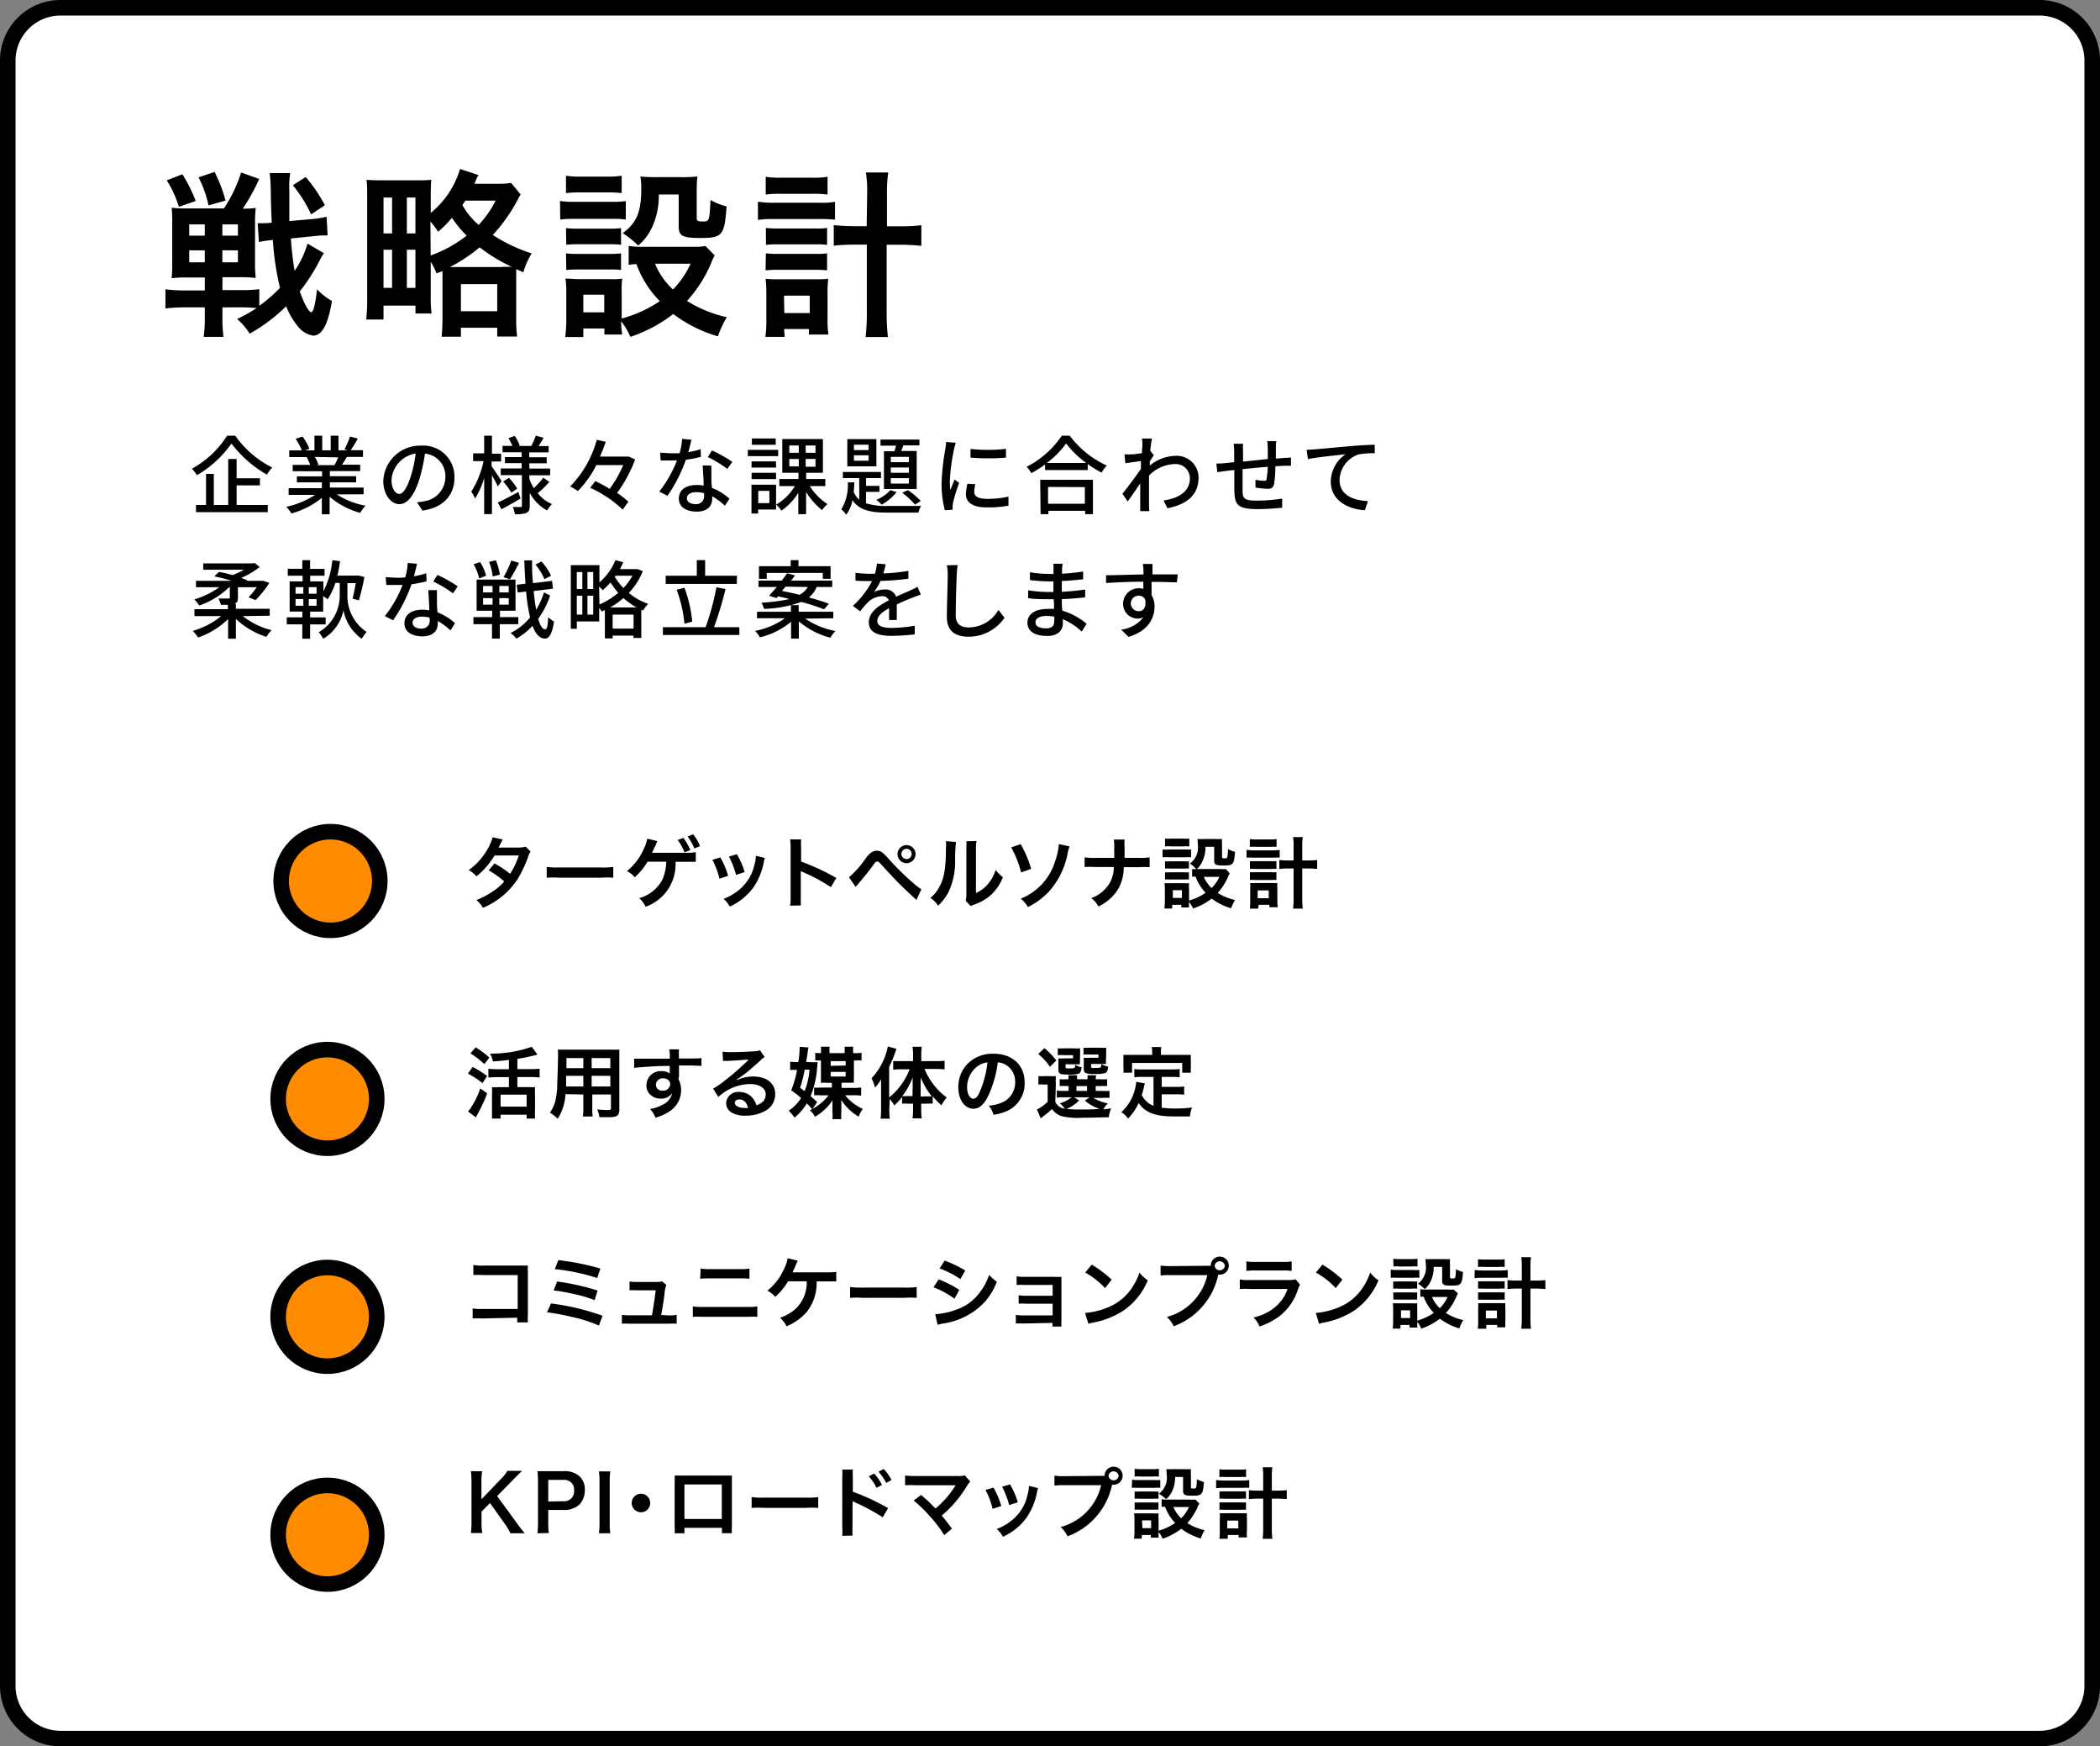 <svg xmlns="http://www.w3.org/2000/svg" viewBox="0 0 270 224.47"><rect x="0" y="0" width="270" height="224.47" fill="#808080" stroke="none"/><defs><style>.cls-1{fill:#fff;stroke-linecap:round;stroke-linejoin:round;}.cls-1,.cls-3{stroke:#000;stroke-width:2px;}.cls-2{isolation:isolate;}.cls-3{fill:#ff8b00;stroke-miterlimit:10;}</style></defs><g id="レイヤー_2" data-name="レイヤー 2"><g id="レイヤー_1-2" data-name="レイヤー 1"><path id="長方形_76" data-name="長方形 76" class="cls-1" d="M7.69,1H262.31A6.78,6.78,0,0,1,269,7.87V216.6a6.77,6.77,0,0,1-6.69,6.87H7.69A6.77,6.77,0,0,1,1,216.6V7.87A6.78,6.78,0,0,1,7.69,1Z"/><g id="ターゲットペルソナ設計_活用する媒体の選定_コミュニケーションプラン設計_KPI_ロードマップ設計" data-name="ターゲットペルソナ設計 活用する媒体の選定 コミュニケーションプラン設計 KPI ロードマップ設計" class="cls-2"><g class="cls-2"><path d="M68.22,109.45a1.79,1.79,0,0,0-.31.67,16.77,16.77,0,0,1-1.28,2.75,9.79,9.79,0,0,1-4.55,3.82,3.31,3.31,0,0,0-.83-1,10.27,10.27,0,0,0,1.94-1,7.26,7.26,0,0,0,1.64-1.39,11.61,11.61,0,0,0-2-1.43l.75-.89a13,13,0,0,1,2,1.34,9.55,9.55,0,0,0,1.12-2.36l-3.11,0a10.3,10.3,0,0,1-2.33,2.69,3.17,3.17,0,0,0-1-.8,8.52,8.52,0,0,0,2.5-2.84,6.29,6.29,0,0,0,.58-1.39l1.3.29a5.27,5.27,0,0,0-.3.56,4.41,4.41,0,0,1-.24.47l2.6,0a2.91,2.91,0,0,0,.88-.12Z"/><path d="M70.29,111.43a9.82,9.82,0,0,0,1.62.07h5.32a9.82,9.82,0,0,0,1.62-.07v1.39a11,11,0,0,0-1.63,0h-5.3a11,11,0,0,0-1.63,0Z"/><path d="M86.86,110.89V111A5.77,5.77,0,0,1,83,116.55a2.94,2.94,0,0,0-.82-1.1,4.85,4.85,0,0,0,3-2.42,6.22,6.22,0,0,0,.48-2.27h-2.4a8.22,8.22,0,0,1-1.65,2,3.12,3.12,0,0,0-1-.79,7.59,7.59,0,0,0,2.11-2.74,6,6,0,0,0,.5-1.43l1.29.31-.08.15c0,.1,0,.11-.3.71-.09.21-.19.43-.3.64h4.37a7.74,7.74,0,0,0,1.26-.07v1.23l-.32,0H86.87Zm1-3.19a6.47,6.47,0,0,1,.89,1.57l-.74.29a6.54,6.54,0,0,0-.88-1.59Zm1.41,1.36a6.69,6.69,0,0,0-.86-1.54l.71-.28a5.57,5.57,0,0,1,.88,1.52Z"/><path d="M92.62,110.21a11,11,0,0,1,1,2.37l-1.12.36a10,10,0,0,0-.91-2.42Zm5.73.07a2.1,2.1,0,0,0-.14.51,8.54,8.54,0,0,1-1.38,3.33,7.71,7.71,0,0,1-3,2.41,3.83,3.83,0,0,0-.8-1,6.59,6.59,0,0,0,1.69-.92A5.75,5.75,0,0,0,97,111.15a4.44,4.44,0,0,0,.18-1.15Zm-3.61-.48a9.82,9.82,0,0,1,1,2.3l-1.11.35a11,11,0,0,0-.91-2.35Z"/><path d="M101.58,116.41a5.66,5.66,0,0,0,.07-1.12v-6.4a5.24,5.24,0,0,0-.07-1H103a8.92,8.92,0,0,0,0,1v1.85a29.74,29.74,0,0,1,4.53,2.11l-.7,1.18a23.66,23.66,0,0,0-3.54-1.91,2,2,0,0,1-.33-.17c0,.28,0,.4,0,.68v2.64c0,.52,0,.78,0,1.11Z"/><path d="M109.16,112.76a13.09,13.09,0,0,0,2.15-2.43,3.3,3.3,0,0,1,.74-.78,1.2,1.2,0,0,1,.68-.2c.5,0,.73.16,1.49,1a33.18,33.18,0,0,0,3.24,3.19,7.17,7.17,0,0,0,1,.76l-.63,1.37a52.73,52.73,0,0,1-4.23-4.23c-.64-.7-.64-.7-.81-.7s-.2,0-.61.58-1.24,1.59-1.78,2.23L110,114Zm8.55-3.08a1.16,1.16,0,1,1-2.31,0,1.16,1.16,0,0,1,2.31,0Zm-1.81,0a.66.66,0,1,0,1.31,0,.66.66,0,0,0-1.31,0Z"/><path d="M122.91,108.22a21.79,21.79,0,0,0-.11,2.23,9.24,9.24,0,0,1-.8,4.11,6.37,6.37,0,0,1-1.38,1.85,3.56,3.56,0,0,0-1-1,4.11,4.11,0,0,0,1-1.15c.72-1.15,1-2.44,1-5.24a5,5,0,0,0,0-.9Zm2.64-.12a5.33,5.33,0,0,0-.07,1l0,5.68a4,4,0,0,0,1.53-1.14,4.89,4.89,0,0,0,1-1.83,4.19,4.19,0,0,0,.94.94,6.21,6.21,0,0,1-1.59,2.33,6.6,6.6,0,0,1-2.13,1.2,4.35,4.35,0,0,0-.43.18l-.64-.68a4.48,4.48,0,0,0,.09-1.06l0-5.63v-.3a4.33,4.33,0,0,0,0-.66Z"/><path d="M131.23,108.5a14.91,14.91,0,0,1,1.35,3.18l-1.3.46a12.65,12.65,0,0,0-1.27-3.22Zm6.29.3a4.36,4.36,0,0,0-.27,1,10.3,10.3,0,0,1-2.22,4.61,9.19,9.19,0,0,1-2.87,2.18,3.74,3.74,0,0,0-.92-1.08,7.65,7.65,0,0,0,2.77-1.91,7.55,7.55,0,0,0,1.63-2.84,8.89,8.89,0,0,0,.5-2.26Z"/><path d="M146.51,110.27a7.16,7.16,0,0,0,1.3-.07v1.26a10.27,10.27,0,0,0-1.28,0h-2.05a5.52,5.52,0,0,1-.72,2.82,6,6,0,0,1-2.54,2.24,3.11,3.11,0,0,0-.91-1.08,4.55,4.55,0,0,0,2.4-2,4.31,4.31,0,0,0,.5-2h-2.48a10.27,10.27,0,0,0-1.28,0V110.2a7.23,7.23,0,0,0,1.3.07h2.51c0-.42,0-.59,0-.78v-.58a6.22,6.22,0,0,0-.05-1h1.38a6.31,6.31,0,0,0,0,1v.6c0,.65,0,.65,0,.76Z"/><path d="M149.47,109.19a4.46,4.46,0,0,0,.81,0h2.05a7.73,7.73,0,0,0,.81,0v1a4.52,4.52,0,0,0-.76,0h-2.1a6,6,0,0,0-.81,0Zm8.64,3.06a3,3,0,0,0-.2.41,7.38,7.38,0,0,1-1.35,2.11,7,7,0,0,0,2.23.91,5.44,5.44,0,0,0-.5,1.07,7.75,7.75,0,0,1-2.5-1.25,8.09,8.09,0,0,1-2.4,1.28,3.48,3.48,0,0,0-.51-.85,4.78,4.78,0,0,0,0,.71h-1v-.34h-1.17v.48h-1a7.63,7.63,0,0,0,.06-1v-1.47a4.63,4.63,0,0,0-.05-.79c.25,0,.46,0,.77,0h1.72a3.61,3.61,0,0,0,.67,0,3.57,3.57,0,0,0,0,.73v1.5a7,7,0,0,0,2.13-1,5.71,5.71,0,0,1-1.29-2.07,2.89,2.89,0,0,0-.45,0V111.7a3.08,3.08,0,0,0,.64,0h3a3.52,3.52,0,0,0,.7,0Zm-8.32-4.46a4.83,4.83,0,0,0,.84,0h1.44a4.9,4.9,0,0,0,.84,0v1a5.43,5.43,0,0,0-.84,0h-1.44a5.18,5.18,0,0,0-.84,0Zm0,2.92a5.51,5.51,0,0,0,.66,0h1.78a4.64,4.64,0,0,0,.63,0v.93a5.53,5.53,0,0,0-.63,0h-1.78a5.62,5.62,0,0,0-.66,0Zm0,1.41a5.51,5.51,0,0,0,.66,0h1.78a4.64,4.64,0,0,0,.63,0v.93a4,4,0,0,0-.65,0h-1.77a5.67,5.67,0,0,0-.65,0Zm1,3.3h1.17v-1h-1.17Zm4.2-6.58a4.06,4.06,0,0,1-.41,1.9,2.92,2.92,0,0,1-.74,1A5.2,5.2,0,0,0,153,111a2.6,2.6,0,0,0,1-2.49,3.45,3.45,0,0,0-.05-.67,6.41,6.41,0,0,0,.79,0h1.53a7,7,0,0,0,.85,0,6.35,6.35,0,0,0,0,.84v1.48c0,.13.07.17.31.17.4,0,.4,0,.46-1.19a3.91,3.91,0,0,0,.9.35c-.12,1.64-.23,1.76-1.5,1.76-1,0-1.18-.12-1.18-.65v-1.76Zm-.21,3.87a4.16,4.16,0,0,0,1,1.44,5.06,5.06,0,0,0,1-1.44Z"/><path d="M160.27,109.23a4.84,4.84,0,0,0,.85.07h2.56a4.73,4.73,0,0,0,.85-.06v1a6,6,0,0,0-.85,0h-2.57a5.58,5.58,0,0,0-.84,0Zm.42-1.38a4.94,4.94,0,0,0,.86.05h1.73a5,5,0,0,0,.85-.05v1a7,7,0,0,0-.85,0h-1.73a7,7,0,0,0-.86,0Zm1.06,8.94h-1.06a6.79,6.79,0,0,0,.05-1v-1.51a6.24,6.24,0,0,0,0-.78,5.7,5.7,0,0,0,.7,0h2.14a5.43,5.43,0,0,0,.65,0,7.47,7.47,0,0,0,0,.77v1.47a5.14,5.14,0,0,0,.06.87h-1.08v-.31h-1.38Zm-1.05-6.1a5.62,5.62,0,0,0,.66,0h2.11a3.72,3.72,0,0,0,.64,0v1a4,4,0,0,0-.64,0h-2.11a4.17,4.17,0,0,0-.66,0Zm0,1.42a5.07,5.07,0,0,0,.66,0h2.11a3.72,3.72,0,0,0,.64,0v1a5.21,5.21,0,0,0-.65,0h-2.11a5.55,5.55,0,0,0-.65,0Zm1,3.34h1.42v-1h-1.42Zm4.62-6.65a6.77,6.77,0,0,0-.07-1.2h1.25a7.72,7.72,0,0,0-.07,1.2v1.8h.71a9.57,9.57,0,0,0,1.21-.06v1.15a11.18,11.18,0,0,0-1.22-.06h-.7v3.65a11.89,11.89,0,0,0,.07,1.51h-1.25a11.38,11.38,0,0,0,.07-1.51v-3.65h-.62a11.18,11.18,0,0,0-1.22.06v-1.15a9.57,9.57,0,0,0,1.21.06h.63Z"/></g><g class="cls-2"><path d="M60.77,137.14a11.8,11.8,0,0,1,1.86,1.17l-.6.91A10.47,10.47,0,0,0,60.16,138Zm1.87,3.39a20,20,0,0,1-1.47,3.09l-1-.77a2.23,2.23,0,0,0,.36-.44,10.87,10.87,0,0,0,1.22-2.51Zm-1.48-5.91a12.58,12.58,0,0,1,1.76,1.31l-.64.85a12,12,0,0,0-1.8-1.39Zm4.27,1.62c-1,.11-1.2.14-2.06.19a3.17,3.17,0,0,0-.37-1,15.81,15.81,0,0,0,5.37-.88l.73,1a2.84,2.84,0,0,1-.49.13,20.72,20.72,0,0,1-2.09.42v1.32h1.74a8.25,8.25,0,0,0,1.12-.06v1.14a8.19,8.19,0,0,0-1.11-.06H66.52v1.29H68a5.28,5.28,0,0,0,.79,0,7.49,7.49,0,0,0,0,.9v2.15a9.84,9.84,0,0,0,0,1H67.71v-.5H64.36v.5h-1.1c0-.27,0-.65,0-1v-2.18a7.64,7.64,0,0,0,0-.86,5.63,5.63,0,0,0,.79,0h1.38v-1.29H63.88a8.6,8.6,0,0,0-1.09.06v-1.14a8,8,0,0,0,1.09.06h1.55Zm-1.07,6h3.35v-1.54H64.36Z"/><path d="M72.71,140.64a6.71,6.71,0,0,1-1,3.16,6,6,0,0,0-1-.79,4.57,4.57,0,0,0,.73-1.69,10.12,10.12,0,0,0,.2-1.53c0-.84.09-2.26.09-3.44a13.41,13.41,0,0,0,0-1.44c.35,0,.6,0,1.14,0h5.61a11.12,11.12,0,0,0,1.15,0c0,.34,0,.59,0,1.13v6.56c0,.83-.3,1-1.44,1-.31,0-.82,0-1.12,0a4,4,0,0,0-.28-1c.5.05.94.08,1.26.08s.5,0,.5-.25v-1.75h-2.4v1.64a8.78,8.78,0,0,0,.05,1.19H74.94a8.24,8.24,0,0,0,.06-1.18v-1.65ZM75,138.28H72.79v.63c0,.47,0,.54,0,.74H75ZM75,136H72.83v1.3H75Zm3.47,1.3V136h-2.4v1.3Zm0,2.35v-1.37h-2.4v1.37Z"/><path d="M87.25,138.5s0,.12,0,.24a3,3,0,0,1,.32,1.41,3.21,3.21,0,0,1-1.49,2.7,7.05,7.05,0,0,1-1.8.82,3.44,3.44,0,0,0-.71-1.13,4.73,4.73,0,0,0,1.69-.58,2.1,2.1,0,0,0,1.16-1.46,1.65,1.65,0,0,1-1.47.71,1.84,1.84,0,0,1-1.16-.36,1.55,1.55,0,0,1-.68-1.35,1.84,1.84,0,0,1,2-1.82,1.67,1.67,0,0,1,1,.3.41.41,0,0,1,0-.12s0-.58,0-.85c-1.43,0-2.37.07-2.8.1-1.51.11-1.51.11-1.78.15l0-1.18H82l1.7,0c.64,0,.74,0,1.56,0l.85,0a5.37,5.37,0,0,0-.06-1.2H87.3a7.78,7.78,0,0,0,0,1.18c1.74,0,2.52,0,2.89-.06V137c-.37,0-.85-.05-1.68-.05l-1.21,0v1.51Zm-2,.1a.87.87,0,0,0-.92.8.78.78,0,0,0,.84.79.91.91,0,0,0,1-.9C86.11,138.87,85.76,138.6,85.21,138.6Z"/><path d="M94.76,138.83a4.88,4.88,0,0,1,2.1-.46c1.71,0,2.81.88,2.81,2.25a2.44,2.44,0,0,1-1.36,2.21,5,5,0,0,1-2.42.57,3.33,3.33,0,0,1-1.93-.46,1.43,1.43,0,0,1-.6-1.15,1.53,1.53,0,0,1,1.71-1.43,2.15,2.15,0,0,1,1.73.82,2.69,2.69,0,0,1,.46.9c.83-.31,1.19-.74,1.19-1.45s-.77-1.29-2-1.29A6.12,6.12,0,0,0,92.36,141l-.68-1.08a8.57,8.57,0,0,0,1.4-.94,33.39,33.39,0,0,0,3-2.6l.18-.18h0c-.38,0-1,.08-2.82.17a2.39,2.39,0,0,0-.48,0l-.06-1.19a9,9,0,0,0,1.18.06c.85,0,2.07-.05,3-.12a1.47,1.47,0,0,0,.62-.13l.62.88a1.91,1.91,0,0,0-.52.41c-.5.45-1.23,1.1-1.57,1.39-.18.15-.9.69-1.1.82a3.92,3.92,0,0,1-.41.26Zm.3,2.49c-.36,0-.59.18-.59.46s.45.63,1.19.63a2.71,2.71,0,0,0,.52,0C96,141.68,95.62,141.32,95.06,141.32Z"/><path d="M104.23,136.52a7,7,0,0,0,.89,0c-.07.88-.12,1.44-.16,1.68a12.24,12.24,0,0,1-.74,2.7,8.29,8.29,0,0,1,.84.77l-.63.91c-.35-.4-.48-.55-.69-.75a7.46,7.46,0,0,1-1.59,1.83,4.85,4.85,0,0,0-.74-.89,5.93,5.93,0,0,0,1.59-1.62,9.39,9.39,0,0,0-1.28-1,12.76,12.76,0,0,0,.76-2.62h-.18a4.24,4.24,0,0,0-.71,0v-1.07a5.23,5.23,0,0,0,.82.05h.23a11,11,0,0,0,.17-1.85v-.11l1.14.09a5,5,0,0,0-.12.73c-.07.46-.12.76-.18,1.14Zm-.78,3.73a9.11,9.11,0,0,0,.63-2.76h-.62a16.65,16.65,0,0,1-.59,2.33Zm4.75-.42h1.52a6,6,0,0,0,1-.05v1.05a6.34,6.34,0,0,0-1-.05h-1.06a6.08,6.08,0,0,0,2.27,1.75,4.1,4.1,0,0,0-.53,1,6.5,6.5,0,0,1-2.23-2.15c0,.32,0,.53,0,.75V143a4.48,4.48,0,0,0,0,.85h-1.14a4.67,4.67,0,0,0,0-.86v-.81c0-.23,0-.45,0-.76a5.21,5.21,0,0,1-1,1.19,6.34,6.34,0,0,1-1.24.93,3.91,3.91,0,0,0-.66-.84,6.53,6.53,0,0,0,2.4-1.91h-1a5.76,5.76,0,0,0-.86,0v-1a5.5,5.5,0,0,0,.86,0h1.42v-.61h-.63a5.57,5.57,0,0,0-.77,0c0-.25,0-.45,0-.67v-2.19a3.22,3.22,0,0,0-.73,0v-1a4.18,4.18,0,0,0,.73.05,5.06,5.06,0,0,0,0-.83h1.11a5.21,5.21,0,0,0,0,.83h1.93a6.18,6.18,0,0,0,0-.83h1.11a4.77,4.77,0,0,0,0,.83H110a3.86,3.86,0,0,0,.77-.06v1a4.42,4.42,0,0,0-.77,0h-.21v2.19a4.55,4.55,0,0,0,0,.67c-.29,0-.51,0-.8,0h-.79Zm.53-2.87v-.57H106.8V137Zm-1.93,1.41h1.93v-.59H106.8Z"/><path d="M114.34,142.63a8.7,8.7,0,0,0,.06,1.16h-1.18a9.76,9.76,0,0,0,.06-1.17v-2.76c0-.53,0-.69,0-1.13a5.57,5.57,0,0,1-.78,1.07,5.88,5.88,0,0,0-.44-1.21,8.28,8.28,0,0,0,2.09-4.08l1.11.3a20.64,20.64,0,0,1-.94,2.33v3.92a8.55,8.55,0,0,0,2.63-3.62H115.9a9.28,9.28,0,0,0-1.06.06v-1.11c.31,0,.7,0,1.09,0h1.46v-.9a5.69,5.69,0,0,0-.07-.94h1.19a7.12,7.12,0,0,0-.06.95v.89h1.85c.44,0,.83,0,1.15-.05v1.12a10,10,0,0,0-1.12-.06h-1.47a8.72,8.72,0,0,0,1.17,2,7.94,7.94,0,0,0,1.7,1.67,5,5,0,0,0-.69,1,9.83,9.83,0,0,1-1.12-1.16v.95a5,5,0,0,0-.73,0h-.75v.8a7.68,7.68,0,0,0,.07,1.09h-1.19a8,8,0,0,0,.07-1.09v-.8h-.7a5,5,0,0,0-.71,0V141a7.15,7.15,0,0,1-1,1.09,3.85,3.85,0,0,0-.59-.82Zm3-2.93c0-.52,0-.73,0-1.2a8.85,8.85,0,0,1-1.34,2.39,6,6,0,0,0,.66,0h.66Zm1.78,1.22a6.59,6.59,0,0,0,.67,0,10.87,10.87,0,0,1-1.42-2.42c0,.56,0,.8,0,1.2v1.25Z"/><path d="M127.16,140.63c-.57,1.29-1.21,1.88-2,1.88-1.13,0-1.95-1.16-1.95-2.77a4.3,4.3,0,0,1,1.1-2.91,4.5,4.5,0,0,1,3.43-1.39c2.4,0,4,1.45,4,3.7a3.85,3.85,0,0,1-2.43,3.73,6.54,6.54,0,0,1-1.57.42,3.19,3.19,0,0,0-.61-1.17,5.31,5.31,0,0,0,2-.55,2.8,2.8,0,0,0,1.39-2.5,2.48,2.48,0,0,0-1.23-2.22,2.31,2.31,0,0,0-1-.3A14.47,14.47,0,0,1,127.16,140.63Zm-1.47-3.58a3.37,3.37,0,0,0-1.35,2.7c0,.82.35,1.47.79,1.47s.66-.42,1-1.28a13.18,13.18,0,0,0,.83-3.38A2.55,2.55,0,0,0,125.69,137.05Z"/><path d="M135.68,141.62a1.53,1.53,0,0,0,1.24.89,3.74,3.74,0,0,0-.66-.69,4.1,4.1,0,0,0,1.51-.78h-1.13a3.94,3.94,0,0,0-.76.05v-.92a3.63,3.63,0,0,0,.76.05h.75v-.62h-.22a6.65,6.65,0,0,0-.92,0v-.88a6.46,6.46,0,0,0,.92,0h.21c0-.24,0-.34,0-.51h1.1c0,.16,0,.29,0,.51h1.35c0-.24,0-.34,0-.51h1.1a3.38,3.38,0,0,0-.05.51h.53a6.72,6.72,0,0,0,.93,0v.88a7.09,7.09,0,0,0-.94,0h-.52v.62h.77a7.05,7.05,0,0,0,1,0v.9a7.34,7.34,0,0,0-1,0h-1.07a5.24,5.24,0,0,0,1.86.7,3.65,3.65,0,0,0-.58.76c.27,0,.27,0,1-.12a4.4,4.4,0,0,0-.3,1.15c-.88,0-2.16.06-3.44.06a8.81,8.81,0,0,1-2.64-.21,2.38,2.38,0,0,1-1.22-.91,10.17,10.17,0,0,1-1,.84l-.45.36-.49-1.14a5.25,5.25,0,0,0,1.38-1V139.4h-.52a3.71,3.71,0,0,0-.67,0v-1.08a4.54,4.54,0,0,0,.8,0H135a5.38,5.38,0,0,0,.75,0,9.82,9.82,0,0,0,0,1.08Zm-1.39-6.9a11.68,11.68,0,0,1,1.53,1.59l-.83.81a7.74,7.74,0,0,0-1.5-1.65Zm4.56,1.54a4,4,0,0,0,0,.54c-.25,0-.4,0-.64,0H137v.3c0,.21,0,.23.42.23.78,0,.79,0,.82-.47a2.2,2.2,0,0,0,.82.32c-.06.55-.16.75-.43.85a4.65,4.65,0,0,1-1.32.09c-1,0-1.23-.1-1.23-.64v-.85a5.25,5.25,0,0,0,0-.59,4,4,0,0,0,.69,0h1.19v-.41h-1.15a4.38,4.38,0,0,0-.81,0v-.88a6.34,6.34,0,0,0,.81,0H138a8,8,0,0,0,.88,0,3.58,3.58,0,0,0,0,.55Zm-.1,5.18a5,5,0,0,1-1.62,1.1,16.76,16.76,0,0,0,1.72.07c.73,0,1.61,0,2.52-.08a5.43,5.43,0,0,1-1.89-1.07l.61-.42h-2Zm-.35-1.22h1.36v-.62H138.4Zm3.8-4a4,4,0,0,0,0,.54c-.25,0-.4,0-.64,0h-1.27v.3c0,.14,0,.17.09.2a1.49,1.49,0,0,0,.46,0c.72,0,.74,0,.76-.49a3,3,0,0,0,.88.33c-.08.55-.15.72-.37.82a4.13,4.13,0,0,1-1.38.12,2.85,2.85,0,0,1-1.1-.1c-.21-.09-.29-.26-.29-.57v-.77a1.85,1.85,0,0,0,0-.43,1.55,1.55,0,0,1,0-.21,4,4,0,0,0,.69,0h1.2v-.41h-1.11a4.49,4.49,0,0,0-.81,0v-.88a6.5,6.5,0,0,0,.82,0h1.22a8,8,0,0,0,.88,0,3.73,3.73,0,0,0,0,.55Z"/><path d="M148.31,138.42h-1.47a7.05,7.05,0,0,0-1,.05v-1.06a6.64,6.64,0,0,0,1,.05h3.83a7,7,0,0,0,1-.05v1.06a7.17,7.17,0,0,0-1-.05h-1.31v1.28h1.89a5.13,5.13,0,0,0,1-.06v1.07a6.75,6.75,0,0,0-1-.05h-1.89v1.72a11.69,11.69,0,0,0,1.63.1c.58,0,1.26,0,2.28-.12a3.89,3.89,0,0,0-.28,1.14c-.82,0-1.34,0-2.13,0-2.34,0-3.65-.51-4.46-1.72a7.08,7.08,0,0,1-1.37,2,2.72,2.72,0,0,0-.86-.82,5.92,5.92,0,0,0,1.72-2.83,6.2,6.2,0,0,0,.2-1.08l1.11.21a3.76,3.76,0,0,0-.15.59,9,9,0,0,1-.26.9,2.93,2.93,0,0,0,1.52,1.39Zm-.17-3.2a3.24,3.24,0,0,0-.06-.64h1.23a3,3,0,0,0-.05.63v.38H152c.4,0,.74,0,1.11,0a5.35,5.35,0,0,0,0,.73v.78a6.46,6.46,0,0,0,0,.78H152v-1.25h-6.45v1.25h-1.11a4.42,4.42,0,0,0,0-.79v-.77c0-.26,0-.51,0-.73.36,0,.7,0,1.1,0h2.6Z"/></g><g class="cls-2"><path d="M62,169.47a11.18,11.18,0,0,0-1.23,0v-1.29a6.37,6.37,0,0,0,1.24.07h4.55v-4.36H62.13a9.7,9.7,0,0,0-1.27,0v-1.3a5.81,5.81,0,0,0,1.29.08H67c.52,0,.52,0,.87,0a5.9,5.9,0,0,0,0,.82v5.49a6.6,6.6,0,0,0,0,1H66.5v-.61Z"/><path d="M70.84,167.54a31.36,31.36,0,0,1,6.63,1.58L77,170.38a18.35,18.35,0,0,0-3.54-1.12,27.67,27.67,0,0,0-3.13-.58Zm.79-2.82a31.42,31.42,0,0,1,5.21,1.16l-.39,1.23a17.19,17.19,0,0,0-2.75-.8,21.8,21.8,0,0,0-2.52-.44Zm.16-2.75a33.44,33.44,0,0,1,5.4,1.08l-.4,1.22a26.36,26.36,0,0,0-5.46-1.14Z"/><path d="M86.06,169.08A4.46,4.46,0,0,0,87,169v1.14a7.64,7.64,0,0,0-.92,0H80.88a7.43,7.43,0,0,0-.92,0V169a4.52,4.52,0,0,0,.92.06h2.94c.17-.89.38-2.3.48-3.21H81.83a6.42,6.42,0,0,0-.89,0v-1.13a5.58,5.58,0,0,0,.91.06h2.53a2.23,2.23,0,0,0,.74-.09l.55.48a3.6,3.6,0,0,0-.23,1.14c-.15,1.1-.26,1.81-.43,2.71Z"/><path d="M89.08,167.92a7,7,0,0,0,1.28.07h5.73a7,7,0,0,0,1.28-.07v1.34a9.91,9.91,0,0,0-1.26,0H90.33a9.83,9.83,0,0,0-1.25,0Zm1-4.87a6,6,0,0,0,1.17.08h3.93a6.07,6.07,0,0,0,1.18-.08v1.32a8.63,8.63,0,0,0-1.17-.05h-4a8.55,8.55,0,0,0-1.16.05Z"/><path d="M105,164.69c0,.1,0,.1,0,.26a6,6,0,0,1-1.29,3.7,6.91,6.91,0,0,1-2.59,1.83,3.08,3.08,0,0,0-.83-1.1,5.68,5.68,0,0,0,2-1.15,4.64,4.64,0,0,0,1.43-3.54h-2.4a8,8,0,0,1-1.65,2,3.12,3.12,0,0,0-1-.79,7.42,7.42,0,0,0,2.11-2.75,4.61,4.61,0,0,0,.49-1.42l1.3.31c-.08.16-.08.16-.38.86l-.3.64h4.37a9.91,9.91,0,0,0,1.26-.05v1.22a3.58,3.58,0,0,0-.61,0H105Z"/><path d="M109.3,165.43a9.82,9.82,0,0,0,1.62.07h5.32a9.82,9.82,0,0,0,1.62-.07v1.39a11,11,0,0,0-1.63,0h-5.3a11,11,0,0,0-1.63,0Z"/><path d="M120.69,164.44a14.35,14.35,0,0,1,2.65,1.36l-.62,1.13a11.62,11.62,0,0,0-2.7-1.47Zm-.45,4.48a9.1,9.1,0,0,0,2.88-.65,6.11,6.11,0,0,0,2.89-2.2,7.4,7.4,0,0,0,1.16-2.21,5.16,5.16,0,0,0,1,.89,8.73,8.73,0,0,1-1.5,2.53,9.09,9.09,0,0,1-5.42,2.84,6.46,6.46,0,0,0-.7.16Zm1.22-6.89a16.3,16.3,0,0,1,2.65,1.28l-.64,1.1a11.83,11.83,0,0,0-2.66-1.37Z"/><path d="M131.5,170.12a6.24,6.24,0,0,0-.89,0v-1.11a4.52,4.52,0,0,0,.89.07h3.84v-1.51h-3.47a6.22,6.22,0,0,0-.9,0v-1.09a4.43,4.43,0,0,0,.9.07h3.47v-1.39h-3.73a6.5,6.5,0,0,0-.9,0v-1.11a4.56,4.56,0,0,0,.9.07h3.93a8.74,8.74,0,0,0,.93,0c0,.36,0,.61,0,1.05v4.58a5,5,0,0,0,0,.76h-1.15v-.47Z"/><path d="M139.51,168.76a9.47,9.47,0,0,0,3-.74,6.68,6.68,0,0,0,3-2.45,8.35,8.35,0,0,0,1-2,4.31,4.31,0,0,0,1.06,1,8.78,8.78,0,0,1-3.17,3.92,10.82,10.82,0,0,1-3.8,1.5,3.54,3.54,0,0,0-.66.17Zm.85-6.21a14.53,14.53,0,0,1,2.57,1.93l-.85,1.09a10.22,10.22,0,0,0-2.55-2Z"/><path d="M155.08,162.7c.3,0,.42,0,.59,0a1.16,1.16,0,1,1,1.15,1.14l-.19,0a9,9,0,0,1-5.73,6.63,3.68,3.68,0,0,0-.88-1.19,7.26,7.26,0,0,0,5.21-5.38h-4.75a7.2,7.2,0,0,0-1.26.06v-1.29a7.86,7.86,0,0,0,1.28.07Zm1.09,0a.66.66,0,0,0,1.31,0,.66.66,0,0,0-1.31,0Z"/><path d="M167.15,165.13a4.51,4.51,0,0,0-.28.63,7.07,7.07,0,0,1-2.32,3.38,9,9,0,0,1-2.61,1.36,3.48,3.48,0,0,0-.78-1.16,6.4,6.4,0,0,0,2.77-1.32,5.2,5.2,0,0,0,1.61-2.34h-4.86a10.17,10.17,0,0,0-1.28,0v-1.22a7.1,7.1,0,0,0,1.3.07h4.75a4.37,4.37,0,0,0,1.13-.09Zm-6.9-3a5.69,5.69,0,0,0,1.17.07h3.48a5.69,5.69,0,0,0,1.17-.07v1.23a7.31,7.31,0,0,0-1.15-.06H161.4a7.31,7.31,0,0,0-1.15.06Z"/><path d="M169.17,168.76a9.53,9.53,0,0,0,3-.74,6.66,6.66,0,0,0,3-2.45,8.35,8.35,0,0,0,1-2,4.31,4.31,0,0,0,1.06,1,8.78,8.78,0,0,1-3.17,3.92,10.75,10.75,0,0,1-3.8,1.5,3.54,3.54,0,0,0-.66.17Zm.85-6.21a14.16,14.16,0,0,1,2.57,1.93l-.85,1.09a10.22,10.22,0,0,0-2.55-2Z"/><path d="M178.81,163.19a4.46,4.46,0,0,0,.81.05h2.06a7.73,7.73,0,0,0,.81,0v1a4.52,4.52,0,0,0-.76,0h-2.11a6,6,0,0,0-.81,0Zm8.64,3.06a3,3,0,0,0-.2.41,7.38,7.38,0,0,1-1.35,2.11,7,7,0,0,0,2.23.91,5.44,5.44,0,0,0-.5,1.07,7.75,7.75,0,0,1-2.5-1.25,8.15,8.15,0,0,1-2.39,1.28,3.48,3.48,0,0,0-.51-.85,4.78,4.78,0,0,0,0,.71h-1v-.34h-1.17v.48h-1a7.63,7.63,0,0,0,.06-1v-1.47a4.63,4.63,0,0,0-.05-.79c.25,0,.46,0,.77,0h1.72a3.43,3.43,0,0,0,.66,0,7.1,7.1,0,0,0,0,.73v1.5a7,7,0,0,0,2.12-1,5.71,5.71,0,0,1-1.29-2.07,2.87,2.87,0,0,0-.44,0V165.7a3,3,0,0,0,.63.05h2.95a3.52,3.52,0,0,0,.7,0Zm-8.32-4.46a4.83,4.83,0,0,0,.84.05h1.44a4.83,4.83,0,0,0,.84-.05v1a5.3,5.3,0,0,0-.84,0H180a5.18,5.18,0,0,0-.84,0Zm0,2.92a5.51,5.51,0,0,0,.66,0h1.78a5,5,0,0,0,.64,0v.93a5.85,5.85,0,0,0-.64,0h-1.78a5.62,5.62,0,0,0-.66,0Zm0,1.41a5.51,5.51,0,0,0,.66,0h1.78a5,5,0,0,0,.64,0v.93a4.17,4.17,0,0,0-.66,0H179.8a5.67,5.67,0,0,0-.65,0Zm1,3.3h1.17v-1h-1.17Zm4.2-6.58a4.06,4.06,0,0,1-.41,1.9,3,3,0,0,1-.73.95,5.3,5.3,0,0,0-.88-.69,2.58,2.58,0,0,0,1-2.49,3.45,3.45,0,0,0-.05-.67,6.41,6.41,0,0,0,.79,0h1.53a7,7,0,0,0,.85,0,6.35,6.35,0,0,0,0,.84v1.48c0,.13.07.17.31.17.4,0,.4,0,.46-1.19a3.91,3.91,0,0,0,.9.35c-.12,1.64-.23,1.76-1.5,1.76-1,0-1.18-.12-1.18-.65v-1.76Zm-.21,3.87a4.16,4.16,0,0,0,1,1.44,5.06,5.06,0,0,0,1-1.44Z"/><path d="M189.61,163.23a4.84,4.84,0,0,0,.85.07H193a4.8,4.8,0,0,0,.85-.06v1a6.13,6.13,0,0,0-.85,0h-2.58a5.58,5.58,0,0,0-.84.05Zm.42-1.38a4.94,4.94,0,0,0,.86.05h1.73a4.76,4.76,0,0,0,.84-.05v1a6.64,6.64,0,0,0-.84,0h-1.73a7,7,0,0,0-.86,0Zm1.06,8.94H190a6.79,6.79,0,0,0,.05-1v-1.51a6.24,6.24,0,0,0,0-.78,5.7,5.7,0,0,0,.7,0h2.15a5.55,5.55,0,0,0,.65,0,4.24,4.24,0,0,0,0,.77v1.47a5.45,5.45,0,0,0,0,.87h-1.06v-.31h-1.39Zm-1.05-6.1a5.62,5.62,0,0,0,.66,0h2.12a3.72,3.72,0,0,0,.64,0v.95a4,4,0,0,0-.64,0H190.7a4.17,4.17,0,0,0-.66,0Zm0,1.42a5.07,5.07,0,0,0,.66,0h2.12a3.72,3.72,0,0,0,.64,0v.95a5.7,5.7,0,0,0-.67,0h-2.1a5.55,5.55,0,0,0-.65,0Zm1,3.34h1.42v-1h-1.42Zm4.62-6.65a6.77,6.77,0,0,0-.07-1.2h1.25a7.72,7.72,0,0,0-.07,1.2v1.8h.71a9.57,9.57,0,0,0,1.21-.06v1.15a11.18,11.18,0,0,0-1.22-.06h-.7v3.65a11.89,11.89,0,0,0,.07,1.51h-1.25a11.38,11.38,0,0,0,.07-1.51v-3.65h-.62a11.18,11.18,0,0,0-1.22.06v-1.15a9.57,9.57,0,0,0,1.21.06h.63Z"/></g><g class="cls-2"><path d="M66.48,195.81a13.59,13.59,0,0,0,1,1.27H65.63A9.4,9.4,0,0,0,65,196l-2-2.8-1.09,1.09v1.47a6.68,6.68,0,0,0,.1,1.29H60.54a8.58,8.58,0,0,0,.08-1.29v-5.38a8.2,8.2,0,0,0-.08-1.28H62a6.88,6.88,0,0,0-.1,1.28v2.33l2.55-2.65a4.63,4.63,0,0,0,.78-1h1.89l-1.06,1.05-2.14,2.19Z"/><path d="M69.09,197.08a8.09,8.09,0,0,0,.08-1.29v-5.4a9,9,0,0,0-.08-1.29c.43,0,.74,0,1.27,0h2.08a2.84,2.84,0,0,1,2.13.71,2.3,2.3,0,0,1,.62,1.71,2.57,2.57,0,0,1-.67,1.84,2.83,2.83,0,0,1-2.13.72h-1.9v1.67a7.05,7.05,0,0,0,.08,1.3Zm3.3-4.12a1.26,1.26,0,0,0,1.42-1.37,1.31,1.31,0,0,0-.33-1,1.37,1.37,0,0,0-1.09-.37h-1.9V193Z"/><path d="M78.47,189.13a7.34,7.34,0,0,0-.08,1.28v5.38a7.55,7.55,0,0,0,.08,1.29H77a7.55,7.55,0,0,0,.08-1.29v-5.38a7.42,7.42,0,0,0-.08-1.28Z"/><path d="M83.6,193.16A1.19,1.19,0,1,1,82.41,192,1.19,1.19,0,0,1,83.6,193.16Z"/><path d="M88,196.38v.7H86.74a6.68,6.68,0,0,0,0-.86v-5.73a6.47,6.47,0,0,0,0-.83c.24,0,.45,0,.84,0h5.68c.43,0,.61,0,.84,0,0,.26,0,.45,0,.82v5.72a6.85,6.85,0,0,0,0,.87H92.82v-.69Zm4.8-5.57H88v4.43h4.8Z"/><path d="M96.64,192.43a9.75,9.75,0,0,0,1.61.07h5.33a9.82,9.82,0,0,0,1.62-.07v1.39a11,11,0,0,0-1.63,0h-5.3a11,11,0,0,0-1.63,0Z"/><path d="M108.29,197.41a7.64,7.64,0,0,0,0-1.12v-6.4a6.91,6.91,0,0,0,0-1h1.36a8.29,8.29,0,0,0,0,1v1.85a29.09,29.09,0,0,1,4.54,2.11l-.7,1.18a24.29,24.29,0,0,0-3.54-1.91l-.34-.17a5.71,5.71,0,0,1,0,.68v2.64a10.26,10.26,0,0,0,0,1.11Zm4.11-8a6.2,6.2,0,0,1,1,1.46l-.7.37a6.68,6.68,0,0,0-1-1.48Zm1.55,1.2a7.6,7.6,0,0,0-1-1.44l.67-.35a5.78,5.78,0,0,1,1,1.41Z"/><path d="M118.42,192.16a16.19,16.19,0,0,1,1.24,1.11c.55.56.55.56.62.62a12.28,12.28,0,0,0,1.31-1.26,13.23,13.23,0,0,0,1.22-1.63l.06-.09,0,0a4,4,0,0,1-.46,0h-4.76a9.52,9.52,0,0,0-1.28,0v-1.26a8.4,8.4,0,0,0,1.3.07l5.55,0a2.35,2.35,0,0,0,.83-.08l.7.79a3.12,3.12,0,0,0-.44.59,15.47,15.47,0,0,1-3.23,3.79c.42.48.8,1,1.32,1.67l-1,.84a16.46,16.46,0,0,0-1.93-2.52,16.84,16.84,0,0,0-2-1.93Z"/><path d="M127.74,191.21a11,11,0,0,1,1,2.37l-1.12.36a10,10,0,0,0-.91-2.42Zm5.73.07a2.1,2.1,0,0,0-.14.51,8.54,8.54,0,0,1-1.38,3.33,7.71,7.71,0,0,1-3,2.41,3.83,3.83,0,0,0-.8-1,6.59,6.59,0,0,0,1.69-.92,5.75,5.75,0,0,0,2.27-3.47,4.44,4.44,0,0,0,.18-1.15Zm-3.61-.48a9.82,9.82,0,0,1,1,2.3l-1.11.35a11,11,0,0,0-.91-2.35Z"/><path d="M141.43,189.7c.3,0,.42,0,.59,0a1.16,1.16,0,1,1,1.15,1.14l-.19,0a9,9,0,0,1-5.73,6.63,3.68,3.68,0,0,0-.88-1.19,7.26,7.26,0,0,0,5.21-5.38h-4.75a7.2,7.2,0,0,0-1.26.06v-1.29a7.86,7.86,0,0,0,1.28.07Zm1.09,0a.66.66,0,0,0,1.31,0,.66.66,0,0,0-1.31,0Z"/><path d="M145.56,190.19a4.46,4.46,0,0,0,.81.05h2a7.73,7.73,0,0,0,.81,0v1a4.52,4.52,0,0,0-.76,0h-2.1a6,6,0,0,0-.81,0Zm8.64,3.06a3,3,0,0,0-.2.41,7.38,7.38,0,0,1-1.35,2.11,7,7,0,0,0,2.23.91,5.44,5.44,0,0,0-.5,1.07,7.75,7.75,0,0,1-2.5-1.25,8.09,8.09,0,0,1-2.4,1.28,3.48,3.48,0,0,0-.51-.85,4.78,4.78,0,0,0,0,.71h-1v-.34h-1.17v.48h-1a7.63,7.63,0,0,0,.06-1v-1.47a4.63,4.63,0,0,0-.05-.79c.25,0,.46,0,.77,0h1.71a3.55,3.55,0,0,0,.67,0,4.75,4.75,0,0,0,0,.73v1.5a7,7,0,0,0,2.13-1,5.71,5.71,0,0,1-1.29-2.07,2.89,2.89,0,0,0-.45,0V192.7a3.08,3.08,0,0,0,.64.05H153a3.52,3.52,0,0,0,.7,0Zm-8.32-4.46a4.83,4.83,0,0,0,.84.05h1.44a4.9,4.9,0,0,0,.84-.05v1a5.43,5.43,0,0,0-.84,0h-1.44a5.18,5.18,0,0,0-.84,0Zm0,2.92a5.51,5.51,0,0,0,.66,0h1.77a4.81,4.81,0,0,0,.64,0v.93a5.72,5.72,0,0,0-.64,0h-1.77a5.62,5.62,0,0,0-.66,0Zm0,1.41a5.51,5.51,0,0,0,.66,0h1.77a4.81,4.81,0,0,0,.64,0v.93a4,4,0,0,0-.65,0h-1.77a5.67,5.67,0,0,0-.65,0Zm1,3.3H148v-1h-1.17Zm4.2-6.58a4.06,4.06,0,0,1-.41,1.9,2.92,2.92,0,0,1-.74.95A5.25,5.25,0,0,0,149,192a2.58,2.58,0,0,0,1-2.49,3.45,3.45,0,0,0-.05-.67,6.41,6.41,0,0,0,.79,0h1.53a7,7,0,0,0,.85,0,6.35,6.35,0,0,0,0,.84v1.48c0,.13.07.17.31.17.4,0,.4,0,.46-1.19a3.91,3.91,0,0,0,.9.35c-.12,1.64-.23,1.76-1.5,1.76-1,0-1.18-.12-1.18-.65v-1.76Zm-.21,3.87a4.16,4.16,0,0,0,1,1.44,5.06,5.06,0,0,0,1-1.44Z"/><path d="M156.36,190.23a4.84,4.84,0,0,0,.85.07h2.56a4.73,4.73,0,0,0,.85-.06v1a6,6,0,0,0-.85,0H157.2a5.58,5.58,0,0,0-.84.05Zm.42-1.38a4.94,4.94,0,0,0,.86.05h1.73a4.83,4.83,0,0,0,.84-.05v1a6.74,6.74,0,0,0-.84,0h-1.73a7,7,0,0,0-.86,0Zm1.06,8.94h-1.06a6.79,6.79,0,0,0,.05-1v-1.51a6.24,6.24,0,0,0,0-.78,5.7,5.7,0,0,0,.7,0h2.14a5.43,5.43,0,0,0,.65,0,5.41,5.41,0,0,0,0,.77v1.47a5.29,5.29,0,0,0,0,.87h-1.07v-.31h-1.38Zm-1.05-6.1a5.62,5.62,0,0,0,.66,0h2.11a3.72,3.72,0,0,0,.64,0v.95a4,4,0,0,0-.64,0h-2.11a4.17,4.17,0,0,0-.66,0Zm0,1.42a5.07,5.07,0,0,0,.66,0h2.11a3.72,3.72,0,0,0,.64,0v.95a5.39,5.39,0,0,0-.66,0h-2.1a5.55,5.55,0,0,0-.65,0Zm1,3.34h1.42v-1h-1.42Zm4.62-6.65a6.77,6.77,0,0,0-.07-1.2h1.25a7.72,7.72,0,0,0-.07,1.2v1.8h.71a9.57,9.57,0,0,0,1.21-.06v1.15a11.18,11.18,0,0,0-1.22-.06h-.7v3.65a11.89,11.89,0,0,0,.07,1.51h-1.25a11.38,11.38,0,0,0,.07-1.51v-3.65h-.62a11.18,11.18,0,0,0-1.22.06v-1.15a9.57,9.57,0,0,0,1.21.06h.63Z"/></g></g><circle id="楕円形_38" data-name="楕円形 38" class="cls-3" cx="42.49" cy="113.24" r="6.34"/><circle id="楕円形_39" data-name="楕円形 39" class="cls-3" cx="42.1" cy="141.25" r="6.34"/><circle id="楕円形_40" data-name="楕円形 40" class="cls-3" cx="42.1" cy="169.26" r="6.34"/><circle id="楕円形_41" data-name="楕円形 41" class="cls-3" cx="42.1" cy="197.27" r="6.34"/><g id="戦略設計" class="cls-2"><g class="cls-2"><path d="M41.64,32.54c-.09.16-.09.16-.32.51a3.16,3.16,0,0,1-.18.34,23.23,23.23,0,0,1-2.6,4.07c.53,1.5,1.17,2.67,1.47,2.67s.53-1.06.76-2.94a7.61,7.61,0,0,0,1.91,1.49c-.49,3-1.27,4.46-2.42,4.46a3.11,3.11,0,0,1-2-1.24,9.64,9.64,0,0,1-1.47-2.53,22.05,22.05,0,0,1-4.69,3.52A8.38,8.38,0,0,0,30.49,41,21.19,21.19,0,0,0,33,39.6a19.74,19.74,0,0,0-2-.09H28.6v1.36a16.38,16.38,0,0,0,.14,2.43H26.19a16.65,16.65,0,0,0,.14-2.46V39.51H23.8a19.42,19.42,0,0,0-2.53.14V37.19a19.13,19.13,0,0,0,2.48.14h2.58V35.67H24.19a15.7,15.7,0,0,0-2.12.09,17.42,17.42,0,0,0,.07-1.95V28.7a18.08,18.08,0,0,0-.07-2,12.41,12.41,0,0,0,1.77.09h4.95A18.06,18.06,0,0,0,31,22.17l2.32.83a23.8,23.8,0,0,1-2.11,3.82,11.86,11.86,0,0,0,1.67-.09,17.74,17.74,0,0,0-.09,2.11v4.88a16.41,16.41,0,0,0,.09,2,18.82,18.82,0,0,0-2.16-.09H28.6v1.66H31a17.25,17.25,0,0,0,2.34-.12v2.14A19.68,19.68,0,0,0,36,37a36.26,36.26,0,0,1-.92-6.15,13.47,13.47,0,0,0-1.79.26l-.16-2.42h.39c.39,0,.87,0,1.42-.07-.06-1.21-.11-2.69-.13-4.37a16.94,16.94,0,0,0-.14-2h2.64a10.86,10.86,0,0,0-.11,2.17c0,1.17,0,2.55,0,4l2.79-.25a12.65,12.65,0,0,0,2-.31l.13,2.4H42c-.53,0-.85,0-1.82.11l-2.78.28a41.55,41.55,0,0,0,.48,4.16,12.38,12.38,0,0,0,1.66-3.5ZM23.45,22.4a19.25,19.25,0,0,1,1.71,3.43L23,26.59a13.94,13.94,0,0,0-1.56-3.41Zm.88,6.44v1.45h2V28.84Zm0,3.34v1.54h2V32.18ZM27.59,22.1A19.64,19.64,0,0,1,29,25.78l-2.19.62a14.75,14.75,0,0,0-1.28-3.61Zm1,8.19h2V28.84h-2Zm0,3.43h2V32.18h-2ZM40,27.55a17.76,17.76,0,0,0-2.35-3.74l1.66-1.06a19.74,19.74,0,0,1,2.46,3.63Z"/><path d="M56.13,35.14a8.91,8.91,0,0,0-.75-1.49V38a16.22,16.22,0,0,0,.11,2.3H53.42V39.28H49.31v1.79H47.08a22.17,22.17,0,0,0,.13-2.73V25.44c0-1,0-1.82-.09-2.33.51.05,1.29.07,2.21.07h3.86c1.1,0,1.63,0,2.26-.07-.05.37-.07,1.34-.07,2.26v2a11.56,11.56,0,0,0,3.77-5.65l2.37.78a5.07,5.07,0,0,0-.33.66,3.82,3.82,0,0,1-.2.46h2.89a10.45,10.45,0,0,0,1.84-.11L66.94,25c-.11.19-.16.26-.27.46a21,21,0,0,1-3.31,4.74,20.38,20.38,0,0,0,5,2.37A9.45,9.45,0,0,0,67.29,35l-.92-.41c0,.34,0,.62,0,1.24v4.92a17,17,0,0,0,.12,2.51H63.93V42.13H59.26v1.15H56.78a24.15,24.15,0,0,0,.11-2.51V35.85c0-.43,0-.64,0-1ZM49.31,30h1.1V25.39h-1.1Zm0,7h1.1v-4.9h-1.1Zm3-7h1.1V25.39h-1.1Zm0,7h1.1v-4.9h-1.1Zm3.06-4.16A16.55,16.55,0,0,0,60,30.29,14.66,14.66,0,0,1,58.11,28a16.55,16.55,0,0,1-1.77,1.79c-.41-.59-.55-.8-1-1.33Zm9.22,1.45c.62,0,.85,0,1.19,0a21,21,0,0,1-4.11-2.5,20.07,20.07,0,0,1-3.82,2.53H64.6ZM59.26,40h4.67V36.52H59.26Zm.58-14.21c-.19.27-.26.36-.39.57a9.55,9.55,0,0,0,2.09,2.55,12.83,12.83,0,0,0,2.18-3.12Z"/><path d="M72,25.83a10.49,10.49,0,0,0,1.86.11h4.74a12.06,12.06,0,0,0,1.86-.09v2.37a10.26,10.26,0,0,0-1.74-.09H73.89a13.79,13.79,0,0,0-1.86.09Zm19.89,7a6.24,6.24,0,0,0-.46,1,17.1,17.1,0,0,1-3.1,4.85,16.06,16.06,0,0,0,5.12,2.09,13.64,13.64,0,0,0-1.15,2.46,17.71,17.71,0,0,1-5.74-2.87,18.61,18.61,0,0,1-5.52,2.94,7.84,7.84,0,0,0-1.18-2A10.67,10.67,0,0,0,80,43H77.71v-.78H75v1.1H72.67A16.18,16.18,0,0,0,72.81,41V37.62a10.84,10.84,0,0,0-.11-1.81c.57,0,1,.07,1.77.07h4A8,8,0,0,0,80,35.81a10.7,10.7,0,0,0-.07,1.68v3.45a16.15,16.15,0,0,0,4.9-2.23,13.17,13.17,0,0,1-3-4.76,6.3,6.3,0,0,0-1,.09V31.6a7.22,7.22,0,0,0,1.47.12h6.79a7.9,7.9,0,0,0,1.61-.1ZM72.77,22.59a11.31,11.31,0,0,0,1.93.11H78a11.38,11.38,0,0,0,1.93-.11v2.23A15.53,15.53,0,0,0,78,24.73H74.7a15,15,0,0,0-1.93.09Zm0,6.73a11.86,11.86,0,0,0,1.52.07h4.09a10.52,10.52,0,0,0,1.47-.07v2.14a14.61,14.61,0,0,0-1.47-.07H74.33a14.34,14.34,0,0,0-1.52.07Zm0,3.25a14.06,14.06,0,0,0,1.52.07h4.09a12.37,12.37,0,0,0,1.47-.07V34.7a10.82,10.82,0,0,0-1.51-.06H74.31a15,15,0,0,0-1.5.06ZM75,40.15h2.69V37.88H75ZM84.7,25a9.47,9.47,0,0,1-.94,4.37,6.83,6.83,0,0,1-1.7,2.19,12.53,12.53,0,0,0-2-1.59c1.81-1.33,2.39-2.73,2.39-5.75a8.09,8.09,0,0,0-.12-1.54,14.68,14.68,0,0,0,1.82.09h3.52a16,16,0,0,0,2-.09,14.77,14.77,0,0,0-.09,2v3.4c0,.3.16.39.71.39.92,0,.92,0,1.06-2.76a9.14,9.14,0,0,0,2.07.83c-.28,3.77-.53,4.05-3.45,4.05-2.23,0-2.71-.28-2.71-1.5V25Zm-.48,8.9a9.38,9.38,0,0,0,2.3,3.31,11.38,11.38,0,0,0,2.27-3.31Z"/><path d="M97.45,25.92a11.5,11.5,0,0,0,2,.14h5.91a10.33,10.33,0,0,0,2-.12v2.3a15.3,15.3,0,0,0-2-.09H99.38a13,13,0,0,0-1.93.12Zm1-3.2a10.62,10.62,0,0,0,2,.12h4a10.52,10.52,0,0,0,1.95-.12V25a15.67,15.67,0,0,0-1.95-.09h-4a16,16,0,0,0-2,.09Zm2.44,20.58H98.41a15.73,15.73,0,0,0,.12-2.2V37.62a14.08,14.08,0,0,0-.1-1.79,12.33,12.33,0,0,0,1.61.07H105a11.64,11.64,0,0,0,1.49-.07,12.38,12.38,0,0,0-.09,1.77V41a12.37,12.37,0,0,0,.11,2H104v-.71h-3.19Zm-2.42-14a14.49,14.49,0,0,0,1.52.07h4.88a8.4,8.4,0,0,0,1.47-.07v2.18a9,9,0,0,0-1.47-.07H100a9.48,9.48,0,0,0-1.52.07Zm0,3.26a11.06,11.06,0,0,0,1.52.07h4.88a8.4,8.4,0,0,0,1.47-.07v2.19a11.86,11.86,0,0,0-1.52-.07H99.93a12,12,0,0,0-1.5.07Zm2.37,7.68h3.27V38H100.8Zm10.65-15.31a15.37,15.37,0,0,0-.16-2.76h2.87a18.42,18.42,0,0,0-.16,2.76v4.16h1.63a22.37,22.37,0,0,0,2.79-.14v2.65a26.38,26.38,0,0,0-2.81-.14H114v8.39a28.24,28.24,0,0,0,.16,3.47h-2.87a27,27,0,0,0,.16-3.47V31.44H110a26,26,0,0,0-2.8.14V28.93a22.19,22.19,0,0,0,2.78.14h1.45Z"/></g></g><g id="企業の様々な課題に合わせて_柔軟な戦略立案をします" data-name="企業の様々な課題に合わせて 柔軟な戦略立案をします" class="cls-2"><g class="cls-2"><path d="M30.25,56A12.68,12.68,0,0,0,35,60.09a5,5,0,0,0-.68.92,15.2,15.2,0,0,1-4.56-4,14.13,14.13,0,0,1-4.44,4.07,4.47,4.47,0,0,0-.65-.83A12.44,12.44,0,0,0,29.2,56Zm.18,8.91h4v.92H25.2v-.92h1.29v-4h1v4h1.85V59h1.08v2.47h3v.92h-3Z"/><path d="M43.3,63.55A10.11,10.11,0,0,0,47,65a4.38,4.38,0,0,0-.68.92,10,10,0,0,1-3.94-2.07V66.1h-1V64a10.79,10.79,0,0,1-3.91,2,4.53,4.53,0,0,0-.67-.86,10.83,10.83,0,0,0,3.71-1.53h-3.4v-.86h4.27V62H38.17v-.77h3.24v-.66H37.63v-.82h2.25a6.36,6.36,0,0,0-.46-1l.26,0H37.19v-.86h1.62a8.09,8.09,0,0,0-.8-1.49l.89-.29a7.39,7.39,0,0,1,.88,1.57l-.56.21h1.21V56h1v1.88h1.09V56h1v1.88h1.18l-.41-.13A10.56,10.56,0,0,0,45,56.11l1,.26a15.19,15.19,0,0,1-.91,1.5h1.58v.86H44.59c-.21.37-.43.74-.62,1h2.34v.82h-3.9v.66h3.38V62H42.41v.67h4.34v.86Zm-2.83-4.82a4.62,4.62,0,0,1,.48,1l-.32.06H43a8.35,8.35,0,0,0,.48-1Z"/><path d="M53.62,64.56a6.88,6.88,0,0,0,1-.15,3.14,3.14,0,0,0,2.64-3.1,2.88,2.88,0,0,0-2.62-3A23.94,23.94,0,0,1,54,61.34c-.66,2.22-1.56,3.46-2.65,3.46s-2.07-1.22-2.07-3a4.74,4.74,0,0,1,4.88-4.52,4,4,0,0,1,4.27,4.12c0,2.27-1.46,3.86-4.12,4.23Zm-.77-3.46a14.47,14.47,0,0,0,.59-2.8,3.66,3.66,0,0,0-3.1,3.37c0,1.25.56,1.82,1,1.82S52.34,62.79,52.85,61.1Z"/><path d="M64,62.53c-.14-.34-.46-.93-.75-1.45v5h-1V61.43a10.32,10.32,0,0,1-1.17,2.65,5.08,5.08,0,0,0-.49-.89,11.7,11.7,0,0,0,1.58-3.92H60.83v-1h1.42V56h1v2.32h1.18v1H63.2v.6c.3.4,1.11,1.63,1.29,1.92Zm2.93,1.55c-.83.48-1.73,1-2.46,1.38L64,64.6c.68-.31,1.67-.83,2.65-1.36Zm2.1-.83a4.57,4.57,0,0,0,1.94,1.54,4.25,4.25,0,0,0-.63.82,5.43,5.43,0,0,1-2.23-2.27V65c0,.5-.1.76-.41.92a3.74,3.74,0,0,1-1.5.17,3.56,3.56,0,0,0-.27-.92c.42,0,.87,0,1,0s.17,0,.17-.18V61.07H64.38v-.86h2.69v-.68H64.92v-.78h2.15v-.62H64.61v-.82h1.27a7.9,7.9,0,0,0-.5-1l.8-.28a5.44,5.44,0,0,1,.64,1.24l-.12.05h1.62A10.86,10.86,0,0,0,68.89,56l1,.27c-.22.38-.44.75-.64,1.06h1.29v.82h-2.5v.62h2.25v.78H68.06v.68h2.67v.86H68.06v.46a7.79,7.79,0,0,0,.57,1.2,10.2,10.2,0,0,0,1.22-1.35l.78.55a13.2,13.2,0,0,1-1.49,1.44Zm-3.59-1.83A8.08,8.08,0,0,1,66.5,62.8l-.75.52a9.18,9.18,0,0,0-1.06-1.43Z"/><path d="M81.66,59.06a17.8,17.8,0,0,1-2.32,4.3,9.52,9.52,0,0,1,1.45,1.14l-.73,1a15.22,15.22,0,0,0-4.17-2.8l.65-.86a16.38,16.38,0,0,1,1.85,1,15.6,15.6,0,0,0,1.74-3.06H76.67a13,13,0,0,1-2.37,3.34,6.7,6.7,0,0,0-1-.59,13.7,13.7,0,0,0,3.43-6l1.15.26c-.21.62-.45,1.26-.74,1.9h3.52l.2,0Z"/><path d="M90.12,58.72a17.13,17.13,0,0,1-1.94.38,19.21,19.21,0,0,1-2.36,4.63l-1.06-.54a15.78,15.78,0,0,0,2.28-4l-.78,0c-.42,0-.87,0-1.31,0l-.08-1c.43,0,.95.07,1.39.07s.73,0,1.12,0a8.87,8.87,0,0,0,.32-1.85l1.2.11c-.09.38-.23,1-.4,1.6a10.73,10.73,0,0,0,1.58-.38Zm1.34,1.13c0,.46,0,.84,0,1.28s0,1,.08,1.59a7.14,7.14,0,0,1,2.25,1.38L93.2,65a8.85,8.85,0,0,0-1.63-1.21v.3c0,.92-.56,1.67-2,1.67-1.27,0-2.29-.54-2.29-1.67s.92-1.75,2.28-1.75a4.53,4.53,0,0,1,.91.08c0-.86-.1-1.88-.12-2.6Zm-.95,3.54a3.9,3.9,0,0,0-1-.13c-.72,0-1.2.32-1.2.76s.38.78,1.13.78a1,1,0,0,0,1.09-1A2.89,2.89,0,0,0,90.51,63.39Zm3-3.12A13.86,13.86,0,0,0,91,58.75l.55-.85a17.09,17.09,0,0,1,2.61,1.47Z"/><path d="M100.05,58.63h-3.9v-.81h3.9Zm-.27,6.86h-2.3V66h-.86v-3.7h3.16Zm0-5.39H96.63v-.79h3.14Zm-3.14.67h3.14v.81H96.63Zm3.1-3.6H96.67v-.81h3.06Zm-2.25,5.92v1.58h1.43V63.09Zm6.62-.61a7.66,7.66,0,0,0,2.28,2.32,4.27,4.27,0,0,0-.7.77,9.25,9.25,0,0,1-2.05-2.33v2.85h-1V63.34a7.76,7.76,0,0,1-2.17,2.3,3.89,3.89,0,0,0-.68-.78,6.69,6.69,0,0,0,2.41-2.38h-2v-.91h2.46v-.8h-2.08V56.43h5.22v4.34h-2.15v.8h2.46v.91Zm-2.63-4.28h1.22v-.94h-1.22Zm0,1.75h1.22V59h-1.22Zm3.37-2.69h-1.26v.94h1.26Zm0,1.73h-1.26v1h1.26Z"/><path d="M111.34,64.69a8.61,8.61,0,0,0,2.92.34c.61,0,3.43,0,4.17,0a3,3,0,0,0-.34.86h-3.83c-2.23,0-3.73-.24-4.66-1.6a4.21,4.21,0,0,1-.81,1.87,2.9,2.9,0,0,0-.62-.69A6,6,0,0,0,109,62h.84a12.29,12.29,0,0,1-.08,1.23,2.82,2.82,0,0,0,.71,1V61.45h-2.1v-.78h4.9v.78h-1.92v1h1.72v.77h-1.72Zm1.34-4.75h-3.74v-3.5h3.74Zm-1-2.78h-1.89v.69h1.89Zm0,1.36h-1.89v.7h1.89Zm3.6,4.74a6.78,6.78,0,0,1-1.92,1.61,5,5,0,0,0-.68-.62A5.07,5.07,0,0,0,114.48,63ZM115,58c.08-.23.14-.47.21-.72h-2V56.5h5v.75h-2.06c-.09.25-.19.5-.29.72h2v4.88h-4.21V58Zm1.86.72h-2.33v.69h2.33Zm0,1.37h-2.33v.68h2.33Zm0,1.37h-2.33v.7h2.33ZM116.72,63a8.85,8.85,0,0,1,1.66,1.4l-.74.46A9.2,9.2,0,0,0,116,63.34Z"/><path d="M122.89,56.91a7,7,0,0,0-.23.84,25.48,25.48,0,0,0-.54,4.1,9,9,0,0,0,.07,1.15c.17-.44.39-1,.55-1.37l.58.44a19.7,19.7,0,0,0-.78,2.54,1.84,1.84,0,0,0-.06.5c0,.11,0,.27,0,.41l-1,.06a13.56,13.56,0,0,1-.42-3.52,30.87,30.87,0,0,1,.48-4.34,9,9,0,0,0,.1-.91Zm2.51,5.33a4,4,0,0,0-.14,1c0,.49.37.88,1.69.88a12,12,0,0,0,2.71-.29l0,1.17a15.06,15.06,0,0,1-2.77.22c-1.84,0-2.7-.64-2.7-1.7a6.55,6.55,0,0,1,.19-1.34Zm3.94-4.55v1.13a27.77,27.77,0,0,1-4.56,0V57.7A19.85,19.85,0,0,0,129.34,57.69Z"/><path d="M137.54,56a12.27,12.27,0,0,0,4.76,3.84,5,5,0,0,0-.67.91,13.31,13.31,0,0,1-1.78-1.11v.78h-5.48V59.7a15.52,15.52,0,0,1-1.77,1.12A3.69,3.69,0,0,0,132,60a12.14,12.14,0,0,0,4.52-4Zm-3.8,5.67h6.78v4.42h-1v-.43h-4.73v.43h-1Zm5.92-2.16A12.43,12.43,0,0,1,137.07,57a11.46,11.46,0,0,1-2.48,2.51Zm-4.91,3.08v2.16h4.73V62.61Z"/><path d="M148.35,58.52c-.14.2-.34.5-.52.78,0,.18,0,.36,0,.54a5.41,5.41,0,0,1,3.35-1.25,2.8,2.8,0,0,1,2.92,2.82c0,2.2-1.49,3.42-4,3.92l-.5-1c1.87-.27,3.39-1.09,3.39-2.89a1.84,1.84,0,0,0-2-1.79,4.83,4.83,0,0,0-3.26,1.47c0,.4,0,.78,0,1.12,0,1,0,1.73,0,2.72,0,.2,0,.52.06.74H146.6c0-.19,0-.54,0-.72,0-1,0-1.64,0-2.85-.51.75-1.14,1.7-1.61,2.33l-.68-1c.61-.75,1.8-2.32,2.38-3.2l0-1-2,.28-.11-1.13c.27,0,.5,0,.81,0s.9-.09,1.43-.16c0-.48.06-.83.06-1a4.49,4.49,0,0,0-.06-.88l1.29,0a15.37,15.37,0,0,0-.22,1.56Z"/><path d="M164.09,56.71a7.12,7.12,0,0,0-.05.86c0,.46,0,.94,0,1.37.37,0,.72-.06,1-.08s.66,0,.94-.07v1.08c-.18,0-.66,0-.94,0l-1.06.06a16.1,16.1,0,0,1-.16,2.24c-.1.52-.35.66-.88.66a13.9,13.9,0,0,1-1.52-.16l0-1a6.77,6.77,0,0,0,1.05.13c.24,0,.35,0,.38-.26A12.16,12.16,0,0,0,163,60c-1,.08-2.23.2-3.24.3,0,1.07,0,2.15,0,2.59,0,1.12.07,1.46,1.84,1.46a21.91,21.91,0,0,0,3.25-.26l0,1.17c-.74.08-2.07.18-3.15.18-2.65,0-2.94-.59-3-2.39,0-.46,0-1.57,0-2.64l-1,.11-1.19.17-.12-1.11c.33,0,.78,0,1.23-.07l1.06-.1V58.09a7.31,7.31,0,0,0-.07-1.05h1.21a9.61,9.61,0,0,0,0,1c0,.31,0,.78,0,1.29L163,59v-1.4a7.85,7.85,0,0,0-.07-.9Z"/><path d="M169,57.76l4.75-.43c1.16-.09,2.25-.15,3-.17v1.1a9.81,9.81,0,0,0-2.11.16,3.58,3.58,0,0,0-2.41,3.27c0,2,1.85,2.64,3.65,2.72l-.4,1.17c-2.13-.11-4.38-1.25-4.38-3.66A4.32,4.32,0,0,1,173,58.39c-1,.11-3.63.37-4.84.62L168,57.82Z"/></g><g class="cls-2"><path d="M31.21,79.19A9.87,9.87,0,0,0,34.92,81a4.53,4.53,0,0,0-.67.86,10.32,10.32,0,0,1-3.92-2.3V82.1h-1V79.57a10.4,10.4,0,0,1-3.86,2.37,6,6,0,0,0-.68-.85,10.17,10.17,0,0,0,3.65-1.9H25V78.3h4.3v-.56h-.9a4.67,4.67,0,0,0-.31-.81c.55,0,1.11,0,1.25,0s.21,0,.21-.16V75.48h-.1a10.17,10.17,0,0,1-3.84,2.35,3.32,3.32,0,0,0-.63-.78,11,11,0,0,0,3.22-1.57h-3v-.82h4.58a17.26,17.26,0,0,0-2.22-.57l.58-.58a12,12,0,0,1,1.75.42,11.75,11.75,0,0,0,1.48-.7H26.13v-.81h6.38l.22-.06.66.52A10.69,10.69,0,0,1,31,74.29a6.74,6.74,0,0,1,.78.3l-.06.07h1.93l.2,0,.78.26a12.78,12.78,0,0,1-1.77,2.21l-.91-.35A8.64,8.64,0,0,0,33,75.48H30.59v1.34c0,.47-.11.69-.49.8l-.15,0h.38v.63h4.35v.89Z"/><path d="M44.67,76.67a5.5,5.5,0,0,0,2.46,4.55c-.17.22-.47.64-.63.88a5.75,5.75,0,0,1-2.34-3.66,5.59,5.59,0,0,1-2.6,3.67,5.12,5.12,0,0,0-.58-.85,5.42,5.42,0,0,0,2.7-4.59V74.92h-.56a8.51,8.51,0,0,1-1,2.12,4.45,4.45,0,0,0-.57-.42v2H39.87v.74h2v.9h-2v1.84h-1V80.25h-2v-.9h2v-.74H37.24V74.73h1.67V74H37v-.89h1.87V72h1v1.12h1.86V74H39.88v.73h1.7V76A11,11,0,0,0,42.73,72l1,.14c-.1.64-.21,1.26-.35,1.85H46l.17,0,.68.17a27.24,27.24,0,0,1-.71,3l-.81-.21c.13-.51.29-1.28.41-2H44.67ZM38,76.31h1v-.84H38Zm0,1.55h1V77H38Zm2.7-2.39h-1v.84h1Zm0,1.54h-1v.85h1Z"/><path d="M54.84,74.72a17.37,17.37,0,0,1-1.93.38,19.24,19.24,0,0,1-2.37,4.63l-1.06-.54a15.19,15.19,0,0,0,2.28-4c-.26,0-.52,0-.78,0-.42,0-.87,0-1.31,0l-.08-1c.43,0,.95.07,1.39.07s.74,0,1.12-.05a8.26,8.26,0,0,0,.32-1.85l1.2.11c-.09.38-.23,1-.4,1.6a11.19,11.19,0,0,0,1.59-.38Zm1.34,1.13c0,.46,0,.84,0,1.28s0,1,.08,1.59A7,7,0,0,1,58.5,80.1l-.58.93a8.85,8.85,0,0,0-1.63-1.21v.3c0,.92-.56,1.67-2,1.67C53,81.79,52,81.25,52,80.12s.93-1.75,2.28-1.75a4.47,4.47,0,0,1,.91.08c0-.86-.09-1.88-.12-2.6Zm-.94,3.54a4,4,0,0,0-1-.13c-.73,0-1.2.32-1.2.76s.37.78,1.12.78a1,1,0,0,0,1.09-1C55.25,79.67,55.25,79.55,55.24,79.39Zm3-3.12a13.78,13.78,0,0,0-2.54-1.52l.55-.85a17,17,0,0,1,2.6,1.47Z"/><path d="M64.26,80.23v1.86h-1V80.23H60.87v-.91h2.41V78.5h-2v-4h5v4h-2v.82h2.36v.91Zm-2.65-5.88a6.58,6.58,0,0,0-.72-1.83l.84-.27A6,6,0,0,1,62.5,74Zm.5,1.8h1.22v-.83H62.11Zm0,1.57h1.22v-.84H62.11Zm1.24-3.63a8.32,8.32,0,0,0-.46-1.87l.86-.2a7.7,7.7,0,0,1,.52,1.84Zm2.06,1.23H64.2v.83h1.21Zm0,1.56H64.2v.84h1.21Zm1.32-4.53a20.56,20.56,0,0,1-1.17,2.11l-.83-.27a11.11,11.11,0,0,0,1-2.14Zm4,4.2a11.31,11.31,0,0,1-1.54,3c.25.82.54,1.32.87,1.34s.35-.55.43-1.57a3.13,3.13,0,0,0,.74.57c-.25,1.75-.72,2.21-1.17,2.19-.69,0-1.21-.62-1.59-1.64a8.44,8.44,0,0,1-2.08,1.65,3.66,3.66,0,0,0-.74-.73,7.43,7.43,0,0,0,2.5-2,24.31,24.31,0,0,1-.51-3.33l-1.08.13-.12-1,1.12-.13c-.06-1-.12-2-.15-3h1c0,1,0,2,.12,2.93l2.45-.3.12,1-2.48.31a23,23,0,0,0,.32,2.4,10,10,0,0,0,1-2.23ZM70,74.44a7.76,7.76,0,0,0-1.15-1.87l.77-.4A7.72,7.72,0,0,1,70.85,74Z"/><path d="M82.64,73.41a8.4,8.4,0,0,1-1.79,2.8,7.79,7.79,0,0,0,2.49,1.41,4.36,4.36,0,0,0-.66.86l-.23-.1V82h-1V81.7H78.77v.36h-1V78.41a3.75,3.75,0,0,1-.41.19,3.93,3.93,0,0,0-.32-.47v1.75H74.16v.94h-.77V72.64h3.68v2.22A7.57,7.57,0,0,0,79.13,72l1,.27a8.89,8.89,0,0,1-.42.88H81.8l.18,0Zm-8.48.12v2.18h.71V73.53Zm0,5.47h.71V76.57h-.71Zm2.11-5.47h-.74v2.18h.74Zm0,5.47V76.57h-.74V79Zm.8-1.31a9,9,0,0,0,2.42-1.49,10.69,10.69,0,0,1-1-1.34,8.63,8.63,0,0,1-1,1,4.86,4.86,0,0,0-.46-.47Zm4.78.39a8.63,8.63,0,0,1-1.69-1.21,10.08,10.08,0,0,1-1.72,1.21Zm-.39,2.72V79H78.77V80.8ZM79.15,74l-.1.14a7.45,7.45,0,0,0,1.1,1.44A7.06,7.06,0,0,0,81.31,74Z"/><path d="M95.06,80.62v1H85.23v-1h5.49a32.31,32.31,0,0,0,1.39-5.13l1.17.22a44.31,44.31,0,0,1-1.48,4.91Zm-.33-5.57H85.59V74h4V72h1.07v2h4.09ZM88,80.17a17.3,17.3,0,0,0-1-4.36l1-.27a17.06,17.06,0,0,1,1,4.36Z"/><path d="M103.51,79.51a10.38,10.38,0,0,0,3.9,1.6,4.62,4.62,0,0,0-.65.86,10.25,10.25,0,0,1-4.05-2.1v2.22h-1V79.92a9.9,9.9,0,0,1-4,2,4.13,4.13,0,0,0-.63-.83,9.68,9.68,0,0,0,3.84-1.62H97.33v-.84h4.36v-.85h1v.85h4.45v.84Zm-4.63-2.93c.29-.31.61-.71,1-1.13H97.52v-.82h3c.24-.33.48-.65.69-.95l1,.28c-.15.22-.32.44-.5.67H107v.82h-2a3.52,3.52,0,0,1-1,1.35c1,.26,1.89.55,2.57.8l-.62.72a25.47,25.47,0,0,0-2.93-.95,15,15,0,0,1-4.79.89,3,3,0,0,0-.33-.79A22.63,22.63,0,0,0,101.5,77c-.5-.14-1-.25-1.47-.35l-.19.22Zm-.3-2.18h-1V72.78h4.08V72h1v.78h4.13V74.4h-1v-.76H98.58Zm2.41,1-.44.56c.7.14,1.47.3,2.24.49a2.64,2.64,0,0,0,1.07-1Z"/><path d="M114.31,79.7c0-.37,0-1,0-1.53-.92.52-1.51,1-1.51,1.65s.71.89,1.81.89a18.86,18.86,0,0,0,3-.28l0,1.11a27.44,27.44,0,0,1-3,.19c-1.63,0-2.9-.38-2.9-1.73s1.31-2.19,2.57-2.83a.87.87,0,0,0-.88-.54,2.76,2.76,0,0,0-1.81.78,11.73,11.73,0,0,0-1,1.17l-.93-.71a11.18,11.18,0,0,0,2.46-3.18h-.32c-.45,0-1.21,0-1.81-.06v-1a17.56,17.56,0,0,0,1.87.12h.63a6.82,6.82,0,0,0,.26-1.31l1.13.09c-.07.28-.15.7-.31,1.17a23.73,23.73,0,0,0,3.22-.32v1a33.26,33.26,0,0,1-3.58.29,7.75,7.75,0,0,1-.83,1.42,3.19,3.19,0,0,1,1.39-.32,1.43,1.43,0,0,1,1.45.93c.67-.32,1.23-.55,1.75-.78.36-.17.68-.31,1-.49l.43,1c-.29.09-.77.27-1.1.4-.56.21-1.26.51-2,.86,0,.62,0,1.48,0,2Z"/><path d="M123.13,72.63a10.61,10.61,0,0,0-.12,1.24c-.05,1.21-.13,3.72-.13,5.24,0,1.14.72,1.54,1.66,1.54a4.45,4.45,0,0,0,3.83-2.25l.78,1a5.56,5.56,0,0,1-4.63,2.44c-1.67,0-2.78-.71-2.78-2.52,0-1.55.11-4.35.11-5.41a6,6,0,0,0-.11-1.25Z"/><path d="M139.08,81.18a8.13,8.13,0,0,0-2.43-1.59c0,.22,0,.41,0,.56,0,.83-.59,1.59-2,1.59-1.65,0-2.55-.61-2.55-1.71s1-1.76,2.61-1.76a7.19,7.19,0,0,1,.81,0c0-.41,0-.85-.05-1.25h-.59c-.7,0-1.93,0-2.69-.14v-1a17.71,17.71,0,0,0,2.69.21h.56V74.73h-.54a21.47,21.47,0,0,1-2.48-.17v-1a16.91,16.91,0,0,0,2.47.21h.56v-.61c0-.2,0-.52,0-.7h1.16c0,.2-.05.44-.06.74,0,.12,0,.32,0,.54a26,26,0,0,0,2.71-.28v1c-.79.08-1.7.18-2.74.22v1.39c1.08-.06,2-.15,3-.29l0,1c-1,.12-1.92.19-3,.23,0,.49,0,1,.07,1.48a8.74,8.74,0,0,1,3.12,1.69Zm-3.53-1.92a6.26,6.26,0,0,0-1-.09c-.92,0-1.42.35-1.42.81s.41.78,1.34.78c.62,0,1.07-.18,1.07-.88C135.56,79.72,135.56,79.51,135.55,79.26Z"/><path d="M151.31,74.85c-.65,0-1.67-.06-3.25-.06,0,.59,0,1.22,0,1.71a2.7,2.7,0,0,1,.38,1.45c0,1.45-.77,3.16-3.35,3.91l-.94-.93A4.29,4.29,0,0,0,147,79.36a1.87,1.87,0,0,1-2.6-1.75,2,2,0,0,1,2-2,2.29,2.29,0,0,1,.6.08v-.92c-1.65,0-3.43.08-4.79.17l0-1c1.23,0,3.26-.08,4.81-.1,0-.24,0-.43,0-.55,0-.28-.06-.64-.09-.8h1.25c0,.15,0,.64,0,.8s0,.31,0,.54h3.25Zm-4.9,3.71c.56,0,1-.45.83-1.49a.88.88,0,0,0-.85-.5,1,1,0,0,0-1,1A1,1,0,0,0,146.41,78.56Z"/></g></g></g></g></svg>